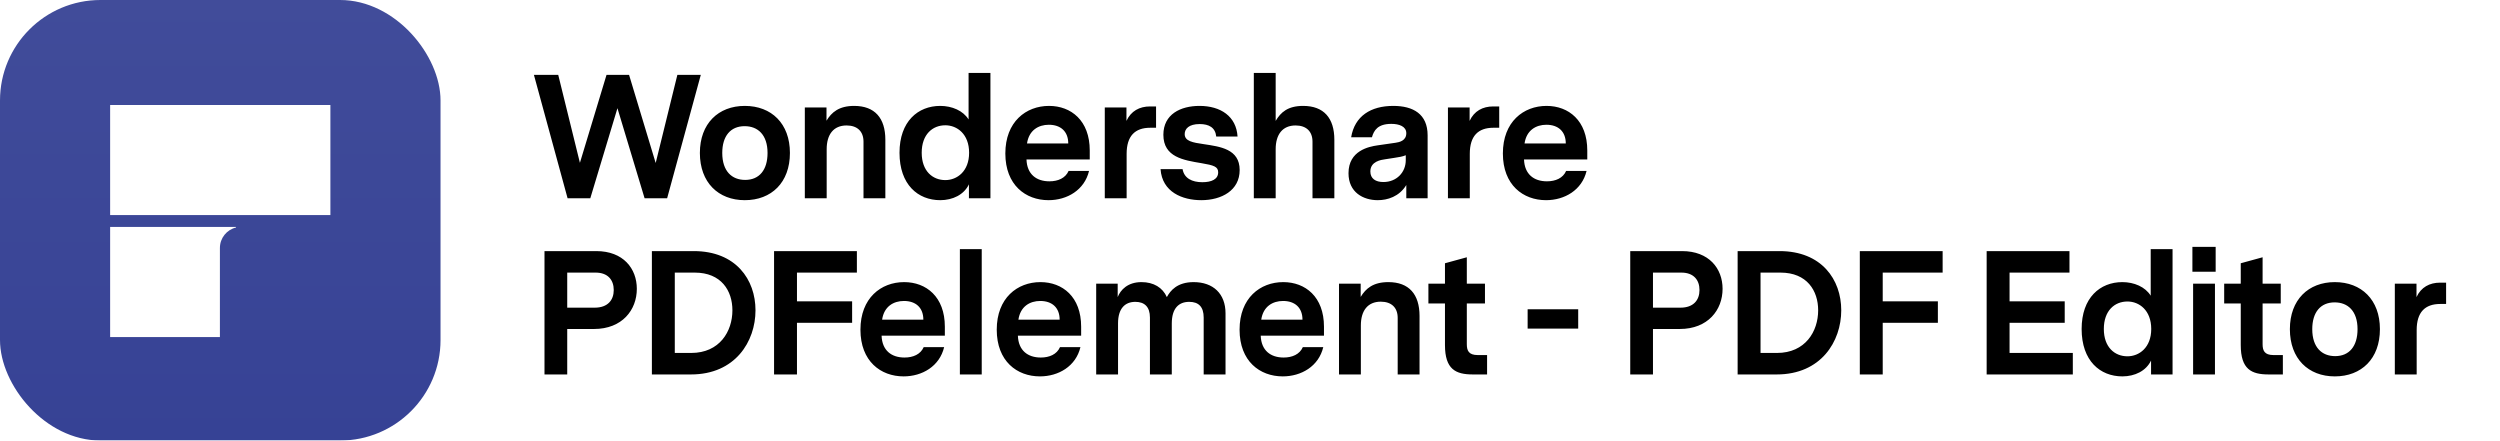 <svg width="227" height="40" viewBox="0 0 227 40" fill="none" xmlns="http://www.w3.org/2000/svg">
<g clip-path="url(#clip0)" filter="url(#filter0_i)">
<g clip-path="url(#clip1)">
<rect width="40" height="40" fill="url(#paint0_linear)"/>
<path d="M19.967 30.603H10V20.606L21.429 20.603V20.657C20.591 20.857 19.968 21.613 19.968 22.515L19.967 30.603Z" fill="white"/>
<path d="M10 19.531H30V9.531H10V19.531Z" fill="white"/>
</g>
</g>
<path d="M63.632 6.8H61.504L59.536 14.8L57.12 6.8H55.072L52.656 14.784L50.688 6.8H48.48L51.536 18H53.6L56.064 9.824L58.528 18H60.576L63.632 6.8ZM67.629 9.616C65.229 9.616 63.549 11.216 63.549 13.888C63.549 16.576 65.229 18.176 67.629 18.176C70.045 18.176 71.725 16.576 71.725 13.888C71.725 11.216 70.045 9.616 67.629 9.616ZM67.613 11.456C68.813 11.456 69.693 12.24 69.693 13.888C69.693 15.44 68.941 16.336 67.661 16.336C66.461 16.336 65.581 15.552 65.581 13.888C65.581 12.352 66.333 11.456 67.613 11.456ZM77.558 9.616C76.182 9.616 75.51 10.192 75.046 10.96V9.76H73.078V18H75.062V13.552C75.062 12.208 75.686 11.392 76.87 11.392C77.846 11.392 78.406 11.936 78.406 12.864V18H80.39V12.688C80.39 10.72 79.43 9.616 77.558 9.616ZM89.931 6.624H87.947V10.848C87.451 10.048 86.443 9.616 85.371 9.616C83.355 9.616 81.675 11.024 81.675 13.872C81.675 16.768 83.355 18.176 85.371 18.176C86.507 18.176 87.531 17.68 87.979 16.736V18H89.931V6.624ZM85.835 16.352C84.683 16.352 83.691 15.536 83.691 13.872C83.691 12.192 84.683 11.376 85.835 11.376C86.907 11.376 87.995 12.176 87.995 13.872C87.995 15.552 86.907 16.352 85.835 16.352ZM98.949 14.48V13.664C98.949 10.944 97.253 9.616 95.253 9.616C93.157 9.616 91.285 11.056 91.285 13.936C91.285 16.8 93.125 18.176 95.205 18.176C96.885 18.176 98.469 17.264 98.885 15.52H97.029C96.741 16.176 96.069 16.464 95.285 16.464C94.101 16.464 93.253 15.824 93.205 14.48H98.949ZM95.237 11.328C96.309 11.328 96.997 11.936 96.997 13.024H93.253C93.429 11.824 94.293 11.328 95.237 11.328ZM104.97 9.664H104.426C103.466 9.664 102.698 10.08 102.282 10.976V9.76H100.314V18H102.298V13.968C102.298 12.352 103.05 11.6 104.442 11.6H104.97V9.664ZM109.298 13.088C108.29 12.944 107.57 12.816 107.57 12.176C107.57 11.696 107.954 11.264 108.93 11.264C109.778 11.264 110.354 11.584 110.434 12.4H112.37C112.258 10.56 110.834 9.616 108.914 9.616C107.202 9.616 105.634 10.368 105.634 12.24C105.634 14.272 107.474 14.544 109.09 14.816C110.226 15.008 110.61 15.136 110.61 15.648C110.61 16.272 110.018 16.544 109.17 16.544C108.242 16.544 107.522 16.192 107.378 15.36H105.378C105.522 17.44 107.362 18.176 109.074 18.176C110.914 18.176 112.562 17.296 112.562 15.44C112.562 13.52 110.77 13.312 109.298 13.088ZM118.327 9.616C116.935 9.616 116.295 10.192 115.831 10.976V6.624H113.847V18H115.831V13.552C115.831 12.208 116.455 11.392 117.639 11.392C118.615 11.392 119.175 11.936 119.175 12.864V18H121.159V12.688C121.159 10.72 120.199 9.616 118.327 9.616ZM126.508 9.616C124.46 9.616 123.004 10.544 122.684 12.464H124.572C124.748 11.84 125.1 11.248 126.332 11.248C127.036 11.248 127.692 11.472 127.692 12.096C127.692 12.784 127.052 12.912 126.732 12.96L125.068 13.2C124.316 13.312 122.444 13.664 122.444 15.728C122.444 17.472 123.788 18.176 125.1 18.176C125.98 18.176 127.052 17.856 127.692 16.8V18H129.628V12.288C129.628 10.352 128.316 9.616 126.508 9.616ZM125.612 16.528C124.908 16.528 124.428 16.224 124.428 15.568C124.428 14.656 125.404 14.512 125.756 14.464L126.588 14.336C127.004 14.272 127.34 14.224 127.644 14.096V14.544C127.644 15.648 126.812 16.528 125.612 16.528ZM136.129 9.664H135.585C134.625 9.664 133.857 10.08 133.441 10.976V9.76H131.473V18H133.457V13.968C133.457 12.352 134.209 11.6 135.601 11.6H136.129V9.664ZM144.125 14.48V13.664C144.125 10.944 142.429 9.616 140.429 9.616C138.333 9.616 136.461 11.056 136.461 13.936C136.461 16.8 138.301 18.176 140.381 18.176C142.061 18.176 143.645 17.264 144.061 15.52H142.205C141.917 16.176 141.245 16.464 140.461 16.464C139.277 16.464 138.429 15.824 138.381 14.48H144.125ZM140.413 11.328C141.485 11.328 142.173 11.936 142.173 13.024H138.429C138.605 11.824 139.469 11.328 140.413 11.328Z" fill="black"/>
<path d="M54.144 22.8H49.44V34H51.504V29.872H53.936C56.496 29.872 57.824 28.144 57.824 26.224C57.824 24.384 56.592 22.8 54.144 22.8ZM54 27.936H51.504V24.752H54.08C55.2 24.752 55.728 25.424 55.728 26.336C55.728 27.248 55.184 27.936 54 27.936ZM62.999 22.8H59.191V34H62.743C66.759 34 68.599 31.008 68.599 28.176C68.599 25.392 66.823 22.8 62.999 22.8ZM62.759 32.048H61.271V24.752H63.079C65.495 24.752 66.503 26.4 66.503 28.176C66.503 30.08 65.351 32.048 62.759 32.048ZM72.365 29.312H77.373V27.36H72.365V24.752H77.805V22.8H70.285V34H72.365V29.312ZM85.792 30.48V29.664C85.792 26.944 84.096 25.616 82.096 25.616C80 25.616 78.128 27.056 78.128 29.936C78.128 32.8 79.968 34.176 82.048 34.176C83.728 34.176 85.312 33.264 85.728 31.52H83.872C83.584 32.176 82.912 32.464 82.128 32.464C80.944 32.464 80.096 31.824 80.048 30.48H85.792ZM82.08 27.328C83.152 27.328 83.84 27.936 83.84 29.024H80.096C80.272 27.824 81.136 27.328 82.08 27.328ZM89.141 22.624H87.157V34H89.141V22.624ZM98.168 30.48V29.664C98.168 26.944 96.472 25.616 94.472 25.616C92.376 25.616 90.504 27.056 90.504 29.936C90.504 32.8 92.344 34.176 94.424 34.176C96.104 34.176 97.688 33.264 98.104 31.52H96.248C95.96 32.176 95.288 32.464 94.504 32.464C93.32 32.464 92.472 31.824 92.424 30.48H98.168ZM94.456 27.328C95.528 27.328 96.216 27.936 96.216 29.024H92.472C92.648 27.824 93.512 27.328 94.456 27.328ZM108.382 25.616C106.894 25.616 106.27 26.384 105.95 26.976C105.566 26.112 104.75 25.616 103.646 25.616C102.398 25.616 101.742 26.32 101.486 26.976V25.76H99.534V34H101.518V29.36C101.518 28 102.158 27.408 103.086 27.408C103.918 27.408 104.414 27.856 104.414 28.832V34H106.398V29.376C106.398 27.984 107.038 27.408 107.982 27.408C108.83 27.408 109.294 27.856 109.294 28.832V34H111.278V28.448C111.278 26.672 110.158 25.616 108.382 25.616ZM120.217 30.48V29.664C120.217 26.944 118.521 25.616 116.521 25.616C114.425 25.616 112.553 27.056 112.553 29.936C112.553 32.8 114.393 34.176 116.473 34.176C118.153 34.176 119.737 33.264 120.153 31.52H118.297C118.009 32.176 117.337 32.464 116.553 32.464C115.369 32.464 114.521 31.824 114.473 30.48H120.217ZM116.505 27.328C117.577 27.328 118.265 27.936 118.265 29.024H114.521C114.697 27.824 115.561 27.328 116.505 27.328ZM126.062 25.616C124.686 25.616 124.014 26.192 123.55 26.96V25.76H121.582V34H123.566V29.552C123.566 28.208 124.19 27.392 125.374 27.392C126.35 27.392 126.91 27.936 126.91 28.864V34H128.894V28.688C128.894 26.72 127.934 25.616 126.062 25.616ZM135.027 32.24H134.179C133.347 32.24 133.187 31.824 133.187 31.248V27.552H134.835V25.76H133.187V23.36L131.203 23.904V25.76H129.699V27.552H131.203V31.328C131.203 33.536 132.179 34 133.731 34H135.027V32.24ZM143.301 29.84H138.709V28.08H143.301V29.84ZM152.73 22.8H148.026V34H150.09V29.872H152.522C155.082 29.872 156.41 28.144 156.41 26.224C156.41 24.384 155.178 22.8 152.73 22.8ZM152.586 27.936H150.09V24.752H152.666C153.786 24.752 154.314 25.424 154.314 26.336C154.314 27.248 153.77 27.936 152.586 27.936ZM161.585 22.8H157.777V34H161.329C165.345 34 167.185 31.008 167.185 28.176C167.185 25.392 165.409 22.8 161.585 22.8ZM161.345 32.048H159.857V24.752H161.665C164.081 24.752 165.089 26.4 165.089 28.176C165.089 30.08 163.937 32.048 161.345 32.048ZM170.951 29.312H175.959V27.36H170.951V24.752H176.391V22.8H168.871V34H170.951V29.312ZM188.212 34V32.048H182.468V29.312H187.476V27.36H182.468V24.752H187.908V22.8H180.388V34H188.212ZM197.268 22.624H195.284V26.848C194.788 26.048 193.78 25.616 192.708 25.616C190.692 25.616 189.012 27.024 189.012 29.872C189.012 32.768 190.692 34.176 192.708 34.176C193.844 34.176 194.868 33.68 195.316 32.736V34H197.268V22.624ZM193.172 32.352C192.02 32.352 191.028 31.536 191.028 29.872C191.028 28.192 192.02 27.376 193.172 27.376C194.244 27.376 195.332 28.176 195.332 29.872C195.332 31.552 194.244 32.352 193.172 32.352ZM199.07 24.672H201.182V22.416H199.07V24.672ZM199.134 34H201.118V25.76H199.134V34ZM207.284 32.24H206.436C205.604 32.24 205.444 31.824 205.444 31.248V27.552H207.092V25.76H205.444V23.36L203.46 23.904V25.76H201.956V27.552H203.46V31.328C203.46 33.536 204.436 34 205.988 34H207.284V32.24ZM212.001 25.616C209.601 25.616 207.921 27.216 207.921 29.888C207.921 32.576 209.601 34.176 212.001 34.176C214.417 34.176 216.097 32.576 216.097 29.888C216.097 27.216 214.417 25.616 212.001 25.616ZM211.985 27.456C213.185 27.456 214.065 28.24 214.065 29.888C214.065 31.44 213.313 32.336 212.033 32.336C210.833 32.336 209.953 31.552 209.953 29.888C209.953 28.352 210.705 27.456 211.985 27.456ZM222.106 25.664H221.562C220.602 25.664 219.834 26.08 219.418 26.976V25.76H217.45V34H219.434V29.968C219.434 28.352 220.186 27.6 221.578 27.6H222.106V25.664Z" fill="black"/>
<defs>
<filter id="filter0_i" x="0" y="0" width="40" height="40" filterUnits="userSpaceOnUse" color-interpolation-filters="sRGB">
<feFlood flood-opacity="0" result="BackgroundImageFix"/>
<feBlend mode="normal" in="SourceGraphic" in2="BackgroundImageFix" result="shape"/>
<feColorMatrix in="SourceAlpha" type="matrix" values="0 0 0 0 0 0 0 0 0 0 0 0 0 0 0 0 0 0 127 0" result="hardAlpha"/>
<feOffset/>
<feGaussianBlur stdDeviation="0.078"/>
<feComposite in2="hardAlpha" operator="arithmetic" k2="-1" k3="1"/>
<feColorMatrix type="matrix" values="0 0 0 0 0 0 0 0 0 0 0 0 0 0 0 0 0 0 0.24 0"/>
<feBlend mode="darken" in2="shape" result="effect1_innerShadow"/>
</filter>
<linearGradient id="paint0_linear" x1="20" y1="0" x2="20" y2="40" gradientUnits="userSpaceOnUse">
<stop stop-color="#414C9A"/>
<stop offset="1" stop-color="#364295"/>
</linearGradient>
<clipPath id="clip0">
<rect width="40" height="40" fill="white"/>
</clipPath>
<clipPath id="clip1">
<rect width="40" height="40" rx="9.126" fill="white"/>
</clipPath>
</defs>
</svg>
